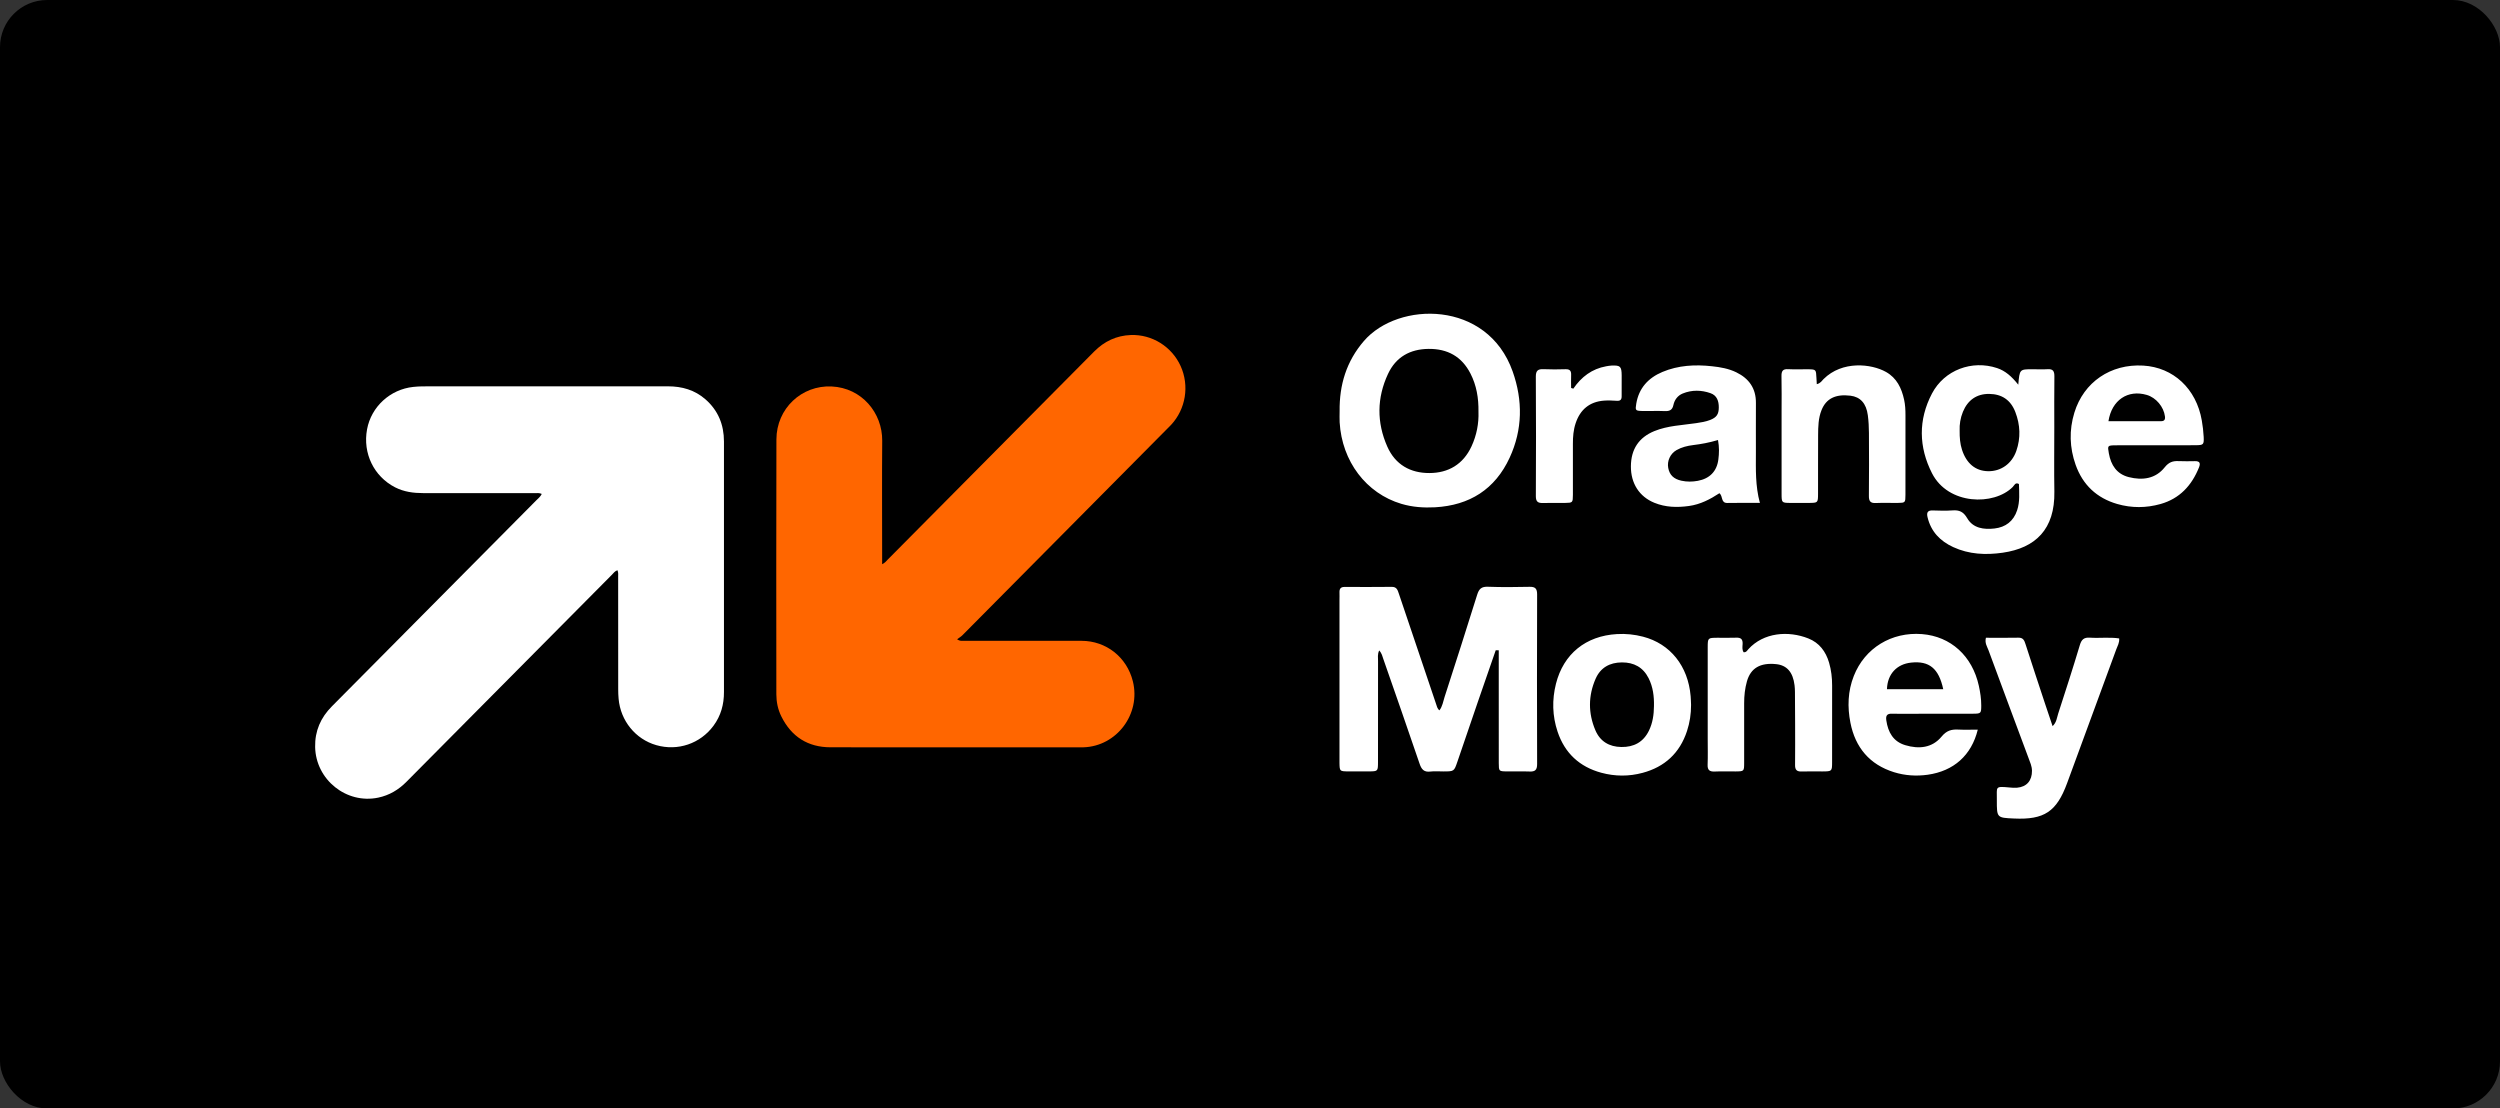 <?xml version="1.0" encoding="UTF-8"?>
<svg width="106px" height="47px" viewBox="0 0 106 47" version="1.1" xmlns="http://www.w3.org/2000/svg" xmlns:xlink="http://www.w3.org/1999/xlink">
    <rect x="0" y="0" width="106" height="47" fill="#333333" stroke="none"/>
    <!-- Generator: sketchtool 62 (101010) - https://sketch.com -->
    <title>B8E09BB3-611A-495F-AE2F-0134342427CA</title>
    <desc>Created with sketchtool.</desc>
    <g id="Symbols" stroke="none" stroke-width="1" fill="none" fill-rule="evenodd">
        <g id="Bannière-mobile-Airtel-Copy" transform="translate(-47, -70)" fill-rule="nonzero">
            <g id="Group-2" transform="translate(47, 70)">
                <g id="Logo-Orange-Money">
                    <rect id="Rectangle" fill="#000000" x="0" y="0" width="106" height="47" rx="2"></rect>
                    <g id="Group" transform="translate(13.361, 13.302)">
                        <g transform="translate(0, 0.902)" id="Path">
                            <path d="M9.61,6.739 C9.504,6.689 9.41,6.705 9.32,6.705 C7.743,6.704 6.165,6.704 4.588,6.704 C4.171,6.704 3.769,6.652 3.39,6.458 C2.492,5.997 2.014,5.016 2.202,4 C2.379,3.041 3.183,2.303 4.164,2.201 C4.295,2.188 4.427,2.178 4.559,2.178 C8.025,2.177 11.491,2.178 14.957,2.176 C15.553,2.176 16.095,2.328 16.551,2.728 C17.089,3.2 17.335,3.804 17.335,4.516 C17.334,5.378 17.335,6.239 17.335,7.101 C17.335,9.161 17.335,11.22 17.335,13.28 C17.335,13.899 17.333,14.517 17.335,15.136 C17.337,15.661 17.206,16.142 16.892,16.567 C16.33,17.328 15.377,17.652 14.464,17.39 C13.584,17.137 12.95,16.358 12.868,15.425 C12.856,15.293 12.851,15.159 12.851,15.026 C12.849,13.436 12.85,11.847 12.849,10.257 C12.849,10.167 12.864,10.073 12.818,9.973 C12.706,10.013 12.648,10.1 12.58,10.169 C9.678,13.092 6.775,16.015 3.876,18.941 C3.537,19.284 3.146,19.517 2.674,19.616 C1.326,19.898 0.029,18.855 0.001,17.47 C-0.013,16.788 0.235,16.224 0.711,15.745 C3.603,12.833 6.493,9.92 9.382,7.006 C9.458,6.929 9.548,6.864 9.61,6.739" fill="#FFFFFF"></path>
                            <path d="M24.042,9.718 C24.16,9.665 24.214,9.588 24.277,9.524 C27.196,6.584 30.114,3.645 33.03,0.702 C33.462,0.267 33.975,0.024 34.585,0.001 C35.488,-0.032 36.324,0.493 36.698,1.317 C37.076,2.15 36.916,3.14 36.295,3.808 C36.237,3.871 36.175,3.93 36.114,3.991 C33.225,6.905 30.335,9.819 27.445,12.731 C27.385,12.791 27.308,12.835 27.221,12.901 C27.344,12.989 27.43,12.965 27.508,12.965 C29.171,12.967 30.834,12.965 32.496,12.967 C33.542,12.968 34.417,13.66 34.672,14.682 C35.018,16.065 33.992,17.437 32.578,17.482 C32.532,17.484 32.485,17.483 32.438,17.483 C28.91,17.483 25.382,17.486 21.854,17.481 C20.895,17.48 20.194,17.035 19.765,16.167 C19.621,15.875 19.557,15.56 19.556,15.236 C19.554,11.633 19.548,8.03 19.559,4.428 C19.562,3.116 20.63,2.123 21.899,2.182 C23.184,2.242 24.055,3.308 24.045,4.486 C24.032,6.06 24.042,7.634 24.042,9.208 L24.042,9.718 Z" fill="#FF6600"></path>
                        </g>
                        <path d="M50.058,14.268 C49.804,15.001 49.549,15.734 49.296,16.469 C49.007,17.311 48.722,18.155 48.432,18.997 C48.292,19.406 48.291,19.405 47.844,19.407 C47.657,19.408 47.469,19.389 47.285,19.412 C47.014,19.445 46.909,19.318 46.827,19.073 C46.325,17.592 45.806,16.118 45.293,14.642 C45.253,14.528 45.233,14.404 45.117,14.277 C45.038,14.438 45.069,14.589 45.068,14.731 C45.066,16.157 45.068,17.582 45.066,19.007 C45.065,19.399 45.061,19.401 44.691,19.406 C44.396,19.41 44.1,19.41 43.805,19.406 C43.442,19.401 43.441,19.398 43.433,19.052 C43.431,18.927 43.433,18.802 43.433,18.677 L43.433,12.145 C43.433,12.036 43.438,11.926 43.433,11.816 C43.427,11.662 43.485,11.584 43.647,11.584 C44.316,11.586 44.984,11.589 45.652,11.581 C45.861,11.579 45.899,11.715 45.951,11.871 C46.283,12.864 46.621,13.855 46.956,14.848 C47.147,15.41 47.336,15.973 47.525,16.536 C47.559,16.636 47.578,16.743 47.67,16.817 C47.801,16.649 47.827,16.442 47.889,16.251 C48.354,14.807 48.821,13.365 49.27,11.918 C49.348,11.666 49.454,11.566 49.724,11.576 C50.314,11.598 50.905,11.592 51.496,11.579 C51.742,11.573 51.813,11.664 51.813,11.904 C51.805,14.301 51.805,16.697 51.813,19.093 C51.814,19.346 51.726,19.421 51.49,19.41 C51.164,19.397 50.838,19.412 50.511,19.406 C50.195,19.4 50.188,19.396 50.187,19.054 C50.184,17.974 50.186,16.893 50.186,15.812 L50.186,14.271 L50.058,14.268 Z M49.326,4.16 C49.335,3.57 49.242,3.035 48.988,2.539 C48.617,1.814 48.016,1.483 47.21,1.491 C46.42,1.499 45.824,1.838 45.49,2.553 C45.017,3.566 45.006,4.609 45.461,5.635 C45.8,6.401 46.441,6.758 47.246,6.755 C48.051,6.753 48.677,6.386 49.03,5.626 C49.25,5.151 49.344,4.648 49.326,4.16 M43.439,4.134 C43.424,3.016 43.728,2.016 44.469,1.156 C45.925,-0.534 49.705,-0.586 50.777,2.451 C51.21,3.676 51.199,4.912 50.649,6.103 C50.029,7.448 48.945,8.124 47.488,8.207 C47.007,8.233 46.529,8.201 46.06,8.062 C44.568,7.619 43.536,6.261 43.44,4.603 C43.431,4.447 43.439,4.291 43.439,4.134 M69.728,4.953 C69.725,5.249 69.745,5.512 69.828,5.768 C70.016,6.347 70.396,6.666 70.929,6.677 C71.475,6.688 71.94,6.364 72.131,5.816 C72.323,5.264 72.297,4.709 72.089,4.168 C71.893,3.657 71.517,3.406 70.982,3.4 C70.458,3.394 70.075,3.654 69.867,4.158 C69.759,4.422 69.717,4.698 69.728,4.953 M72.214,3.009 C72.271,2.355 72.271,2.355 72.807,2.354 C73.024,2.354 73.242,2.366 73.459,2.352 C73.692,2.336 73.747,2.443 73.745,2.658 C73.735,3.378 73.741,4.099 73.741,4.819 C73.741,5.727 73.729,6.635 73.744,7.543 C73.771,9.142 72.943,9.932 71.554,10.133 C70.838,10.236 70.126,10.205 69.453,9.894 C68.902,9.639 68.513,9.24 68.367,8.629 C68.321,8.434 68.366,8.333 68.588,8.341 C68.867,8.351 69.148,8.359 69.426,8.339 C69.715,8.317 69.89,8.397 70.051,8.674 C70.299,9.099 70.758,9.158 71.206,9.106 C71.675,9.052 72.012,8.799 72.166,8.332 C72.287,7.966 72.253,7.591 72.242,7.22 C72.089,7.133 72.045,7.28 71.98,7.345 C71.182,8.147 69.244,8.115 68.556,6.764 C67.99,5.651 67.97,4.497 68.555,3.383 C69.08,2.383 70.255,1.951 71.317,2.305 C71.663,2.421 71.929,2.652 72.214,3.009 M59.482,5.355 C59.103,5.468 58.769,5.528 58.431,5.569 C58.184,5.6 57.941,5.658 57.723,5.783 C57.455,5.937 57.317,6.247 57.372,6.538 C57.428,6.839 57.606,7.01 57.935,7.081 C58.166,7.131 58.396,7.128 58.628,7.085 C59.126,6.992 59.432,6.686 59.497,6.183 C59.531,5.922 59.539,5.658 59.482,5.355 M61.258,8.021 C60.775,8.021 60.327,8.015 59.88,8.024 C59.591,8.029 59.703,7.733 59.541,7.611 C59.152,7.867 58.733,8.086 58.25,8.152 C57.75,8.221 57.26,8.21 56.786,8.017 C56.144,7.756 55.784,7.192 55.789,6.468 C55.795,5.742 56.126,5.246 56.784,4.976 C57.354,4.744 57.964,4.728 58.56,4.639 C58.761,4.609 58.96,4.578 59.148,4.505 C59.427,4.395 59.514,4.259 59.516,3.975 C59.518,3.703 59.436,3.465 59.168,3.37 C58.778,3.232 58.376,3.224 57.987,3.382 C57.773,3.47 57.639,3.648 57.591,3.873 C57.546,4.086 57.425,4.137 57.225,4.128 C56.9,4.114 56.573,4.131 56.247,4.123 C55.98,4.115 55.97,4.093 56.017,3.812 C56.128,3.149 56.529,2.72 57.124,2.469 C57.799,2.186 58.508,2.148 59.227,2.227 C59.582,2.265 59.934,2.326 60.26,2.485 C60.796,2.747 61.094,3.164 61.09,3.781 C61.085,4.485 61.09,5.188 61.089,5.892 C61.088,6.591 61.061,7.291 61.258,8.021 M76.037,4.557 C76.784,4.557 77.523,4.556 78.263,4.557 C78.4,4.557 78.451,4.497 78.433,4.354 C78.382,3.948 78.057,3.557 77.66,3.442 C76.861,3.209 76.177,3.659 76.037,4.557 M78.024,5.578 C77.466,5.578 76.907,5.573 76.348,5.579 C75.993,5.583 75.996,5.59 76.054,5.918 C76.143,6.421 76.389,6.798 76.9,6.928 C77.48,7.074 78.033,7.001 78.424,6.51 C78.598,6.293 78.768,6.237 79.012,6.249 C79.244,6.259 79.477,6.255 79.71,6.251 C79.917,6.248 79.944,6.346 79.876,6.517 C79.568,7.285 79.055,7.839 78.247,8.068 C77.636,8.24 77.018,8.243 76.409,8.067 C75.545,7.817 74.948,7.259 74.645,6.405 C74.388,5.679 74.365,4.937 74.592,4.195 C74.988,2.9 76.132,2.119 77.51,2.199 C78.789,2.273 79.762,3.179 79.995,4.524 C80.035,4.755 80.064,4.989 80.075,5.223 C80.09,5.548 80.066,5.572 79.746,5.575 C79.172,5.582 78.598,5.577 78.024,5.578 M69.032,15.919 C68.842,15.036 68.436,14.712 67.673,14.792 C67.06,14.856 66.666,15.281 66.646,15.919 L69.032,15.919 Z M70.497,17.635 C70.229,18.727 69.475,19.391 68.373,19.547 C67.892,19.614 67.411,19.584 66.944,19.439 C65.911,19.117 65.303,18.391 65.097,17.343 C64.965,16.678 64.985,16.004 65.241,15.357 C65.704,14.179 66.839,13.481 68.134,13.584 C69.351,13.681 70.265,14.511 70.542,15.777 C70.602,16.052 70.645,16.331 70.644,16.614 C70.643,16.939 70.633,16.958 70.305,16.959 C69.451,16.964 68.597,16.961 67.743,16.962 C67.448,16.962 67.152,16.97 66.857,16.959 C66.641,16.952 66.59,17.049 66.619,17.245 C66.693,17.747 66.912,18.14 67.421,18.293 C67.998,18.467 68.562,18.412 68.959,17.933 C69.173,17.673 69.38,17.617 69.671,17.632 C69.932,17.645 70.195,17.635 70.497,17.635 L70.497,17.635 Z M76.492,13.767 C76.509,13.95 76.422,14.087 76.369,14.23 C75.677,16.121 74.982,18.012 74.285,19.902 C73.839,21.114 73.316,21.462 72.034,21.403 C71.304,21.371 71.304,21.371 71.305,20.624 C71.305,20.609 71.304,20.593 71.305,20.578 C71.312,20.06 71.212,20.028 71.837,20.087 C71.944,20.097 72.055,20.107 72.162,20.097 C72.572,20.062 72.799,19.796 72.795,19.376 C72.792,19.182 72.713,19.012 72.648,18.837 C72.082,17.315 71.513,15.794 70.952,14.27 C70.894,14.113 70.785,13.964 70.842,13.739 C71.296,13.739 71.758,13.746 72.221,13.736 C72.429,13.731 72.473,13.861 72.524,14.019 C72.796,14.866 73.077,15.711 73.356,16.556 C73.456,16.861 73.561,17.165 73.669,17.487 C73.84,17.325 73.85,17.127 73.907,16.953 C74.22,15.988 74.533,15.022 74.824,14.05 C74.896,13.809 75.003,13.719 75.247,13.735 C75.66,13.763 76.077,13.706 76.492,13.767 M56.767,16.636 C56.776,16.225 56.727,15.824 56.54,15.454 C56.306,14.99 55.917,14.781 55.406,14.784 C54.893,14.787 54.5,15.004 54.292,15.479 C53.978,16.198 53.975,16.936 54.282,17.659 C54.483,18.134 54.871,18.364 55.385,18.371 C55.913,18.379 56.315,18.166 56.553,17.68 C56.713,17.352 56.764,16.998 56.767,16.636 M58.34,16.588 C58.341,16.966 58.286,17.335 58.168,17.694 C57.86,18.631 57.221,19.216 56.284,19.467 C55.705,19.623 55.116,19.62 54.536,19.463 C53.615,19.214 52.984,18.633 52.68,17.72 C52.458,17.054 52.44,16.37 52.612,15.688 C52.932,14.423 53.876,13.659 55.197,13.583 C55.572,13.561 55.942,13.599 56.303,13.693 C57.46,13.994 58.214,14.938 58.322,16.214 C58.333,16.338 58.335,16.463 58.34,16.588 M60.57,14.353 C60.68,14.363 60.718,14.282 60.766,14.228 C61.415,13.509 62.468,13.433 63.311,13.767 C63.777,13.951 64.053,14.321 64.192,14.795 C64.285,15.112 64.322,15.437 64.321,15.769 C64.319,16.848 64.322,17.929 64.32,19.008 C64.319,19.403 64.316,19.404 63.906,19.407 C63.61,19.409 63.316,19.399 63.02,19.409 C62.82,19.416 62.747,19.334 62.75,19.134 C62.757,18.555 62.752,17.976 62.752,17.396 C62.75,16.943 62.749,16.488 62.745,16.035 C62.745,15.941 62.738,15.847 62.728,15.754 C62.661,15.198 62.402,14.903 61.945,14.857 C61.278,14.79 60.87,15.021 60.709,15.587 C60.624,15.888 60.59,16.2 60.591,16.516 C60.595,17.361 60.595,18.206 60.591,19.051 C60.59,19.4 60.585,19.403 60.229,19.407 C59.934,19.41 59.638,19.397 59.343,19.411 C59.127,19.42 59.033,19.352 59.042,19.12 C59.056,18.761 59.046,18.401 59.046,18.041 C59.046,16.742 59.044,15.442 59.046,14.143 C59.047,13.743 59.052,13.742 59.459,13.739 C59.723,13.737 59.988,13.747 60.251,13.736 C60.449,13.727 60.536,13.796 60.526,14.003 C60.519,14.121 60.497,14.249 60.57,14.353 M63.671,2.987 C63.835,2.946 63.886,2.842 63.959,2.77 C64.751,1.982 65.985,2.119 66.606,2.469 C67.061,2.724 67.266,3.154 67.373,3.644 C67.421,3.86 67.431,4.078 67.431,4.297 C67.431,5.424 67.433,6.55 67.43,7.676 C67.429,8.013 67.423,8.017 67.105,8.022 C66.794,8.027 66.483,8.012 66.174,8.026 C65.949,8.037 65.878,7.951 65.88,7.728 C65.889,6.837 65.887,5.945 65.882,5.054 C65.88,4.804 65.868,4.553 65.835,4.306 C65.769,3.8 65.517,3.526 65.095,3.475 C64.468,3.399 64.067,3.597 63.872,4.088 C63.735,4.428 63.729,4.79 63.727,5.15 C63.721,5.979 63.727,6.808 63.724,7.637 C63.722,8.016 63.718,8.018 63.339,8.022 C63.076,8.026 62.812,8.026 62.548,8.022 C62.183,8.018 62.179,8.016 62.178,7.627 C62.176,6.469 62.177,5.312 62.178,4.154 C62.178,3.653 62.186,3.153 62.174,2.652 C62.169,2.437 62.225,2.336 62.459,2.351 C62.738,2.367 63.018,2.351 63.297,2.355 C63.639,2.36 63.639,2.363 63.656,2.722 C63.66,2.799 63.665,2.876 63.671,2.987 M53.348,3.177 C53.691,2.675 54.14,2.337 54.738,2.229 C54.814,2.215 54.892,2.202 54.968,2.198 C55.341,2.183 55.394,2.233 55.398,2.613 C55.401,2.91 55.396,3.207 55.397,3.504 C55.398,3.641 55.341,3.7 55.201,3.692 C55.015,3.682 54.828,3.67 54.643,3.685 C54.035,3.733 53.64,4.064 53.447,4.641 C53.352,4.924 53.328,5.22 53.33,5.52 C53.334,6.24 53.334,6.96 53.33,7.68 C53.327,8.012 53.321,8.016 52.996,8.022 C52.686,8.027 52.375,8.016 52.065,8.025 C51.857,8.032 51.758,7.978 51.759,7.738 C51.768,6.047 51.769,4.357 51.758,2.666 C51.757,2.411 51.85,2.341 52.084,2.351 C52.393,2.365 52.705,2.363 53.015,2.353 C53.202,2.346 53.263,2.424 53.255,2.601 C53.247,2.783 53.254,2.966 53.254,3.148 C53.285,3.158 53.317,3.167 53.348,3.177" id="Shape" fill="#FFFFFF"></path>
                    </g>
                </g>
            </g>
        </g>
    </g>
</svg>